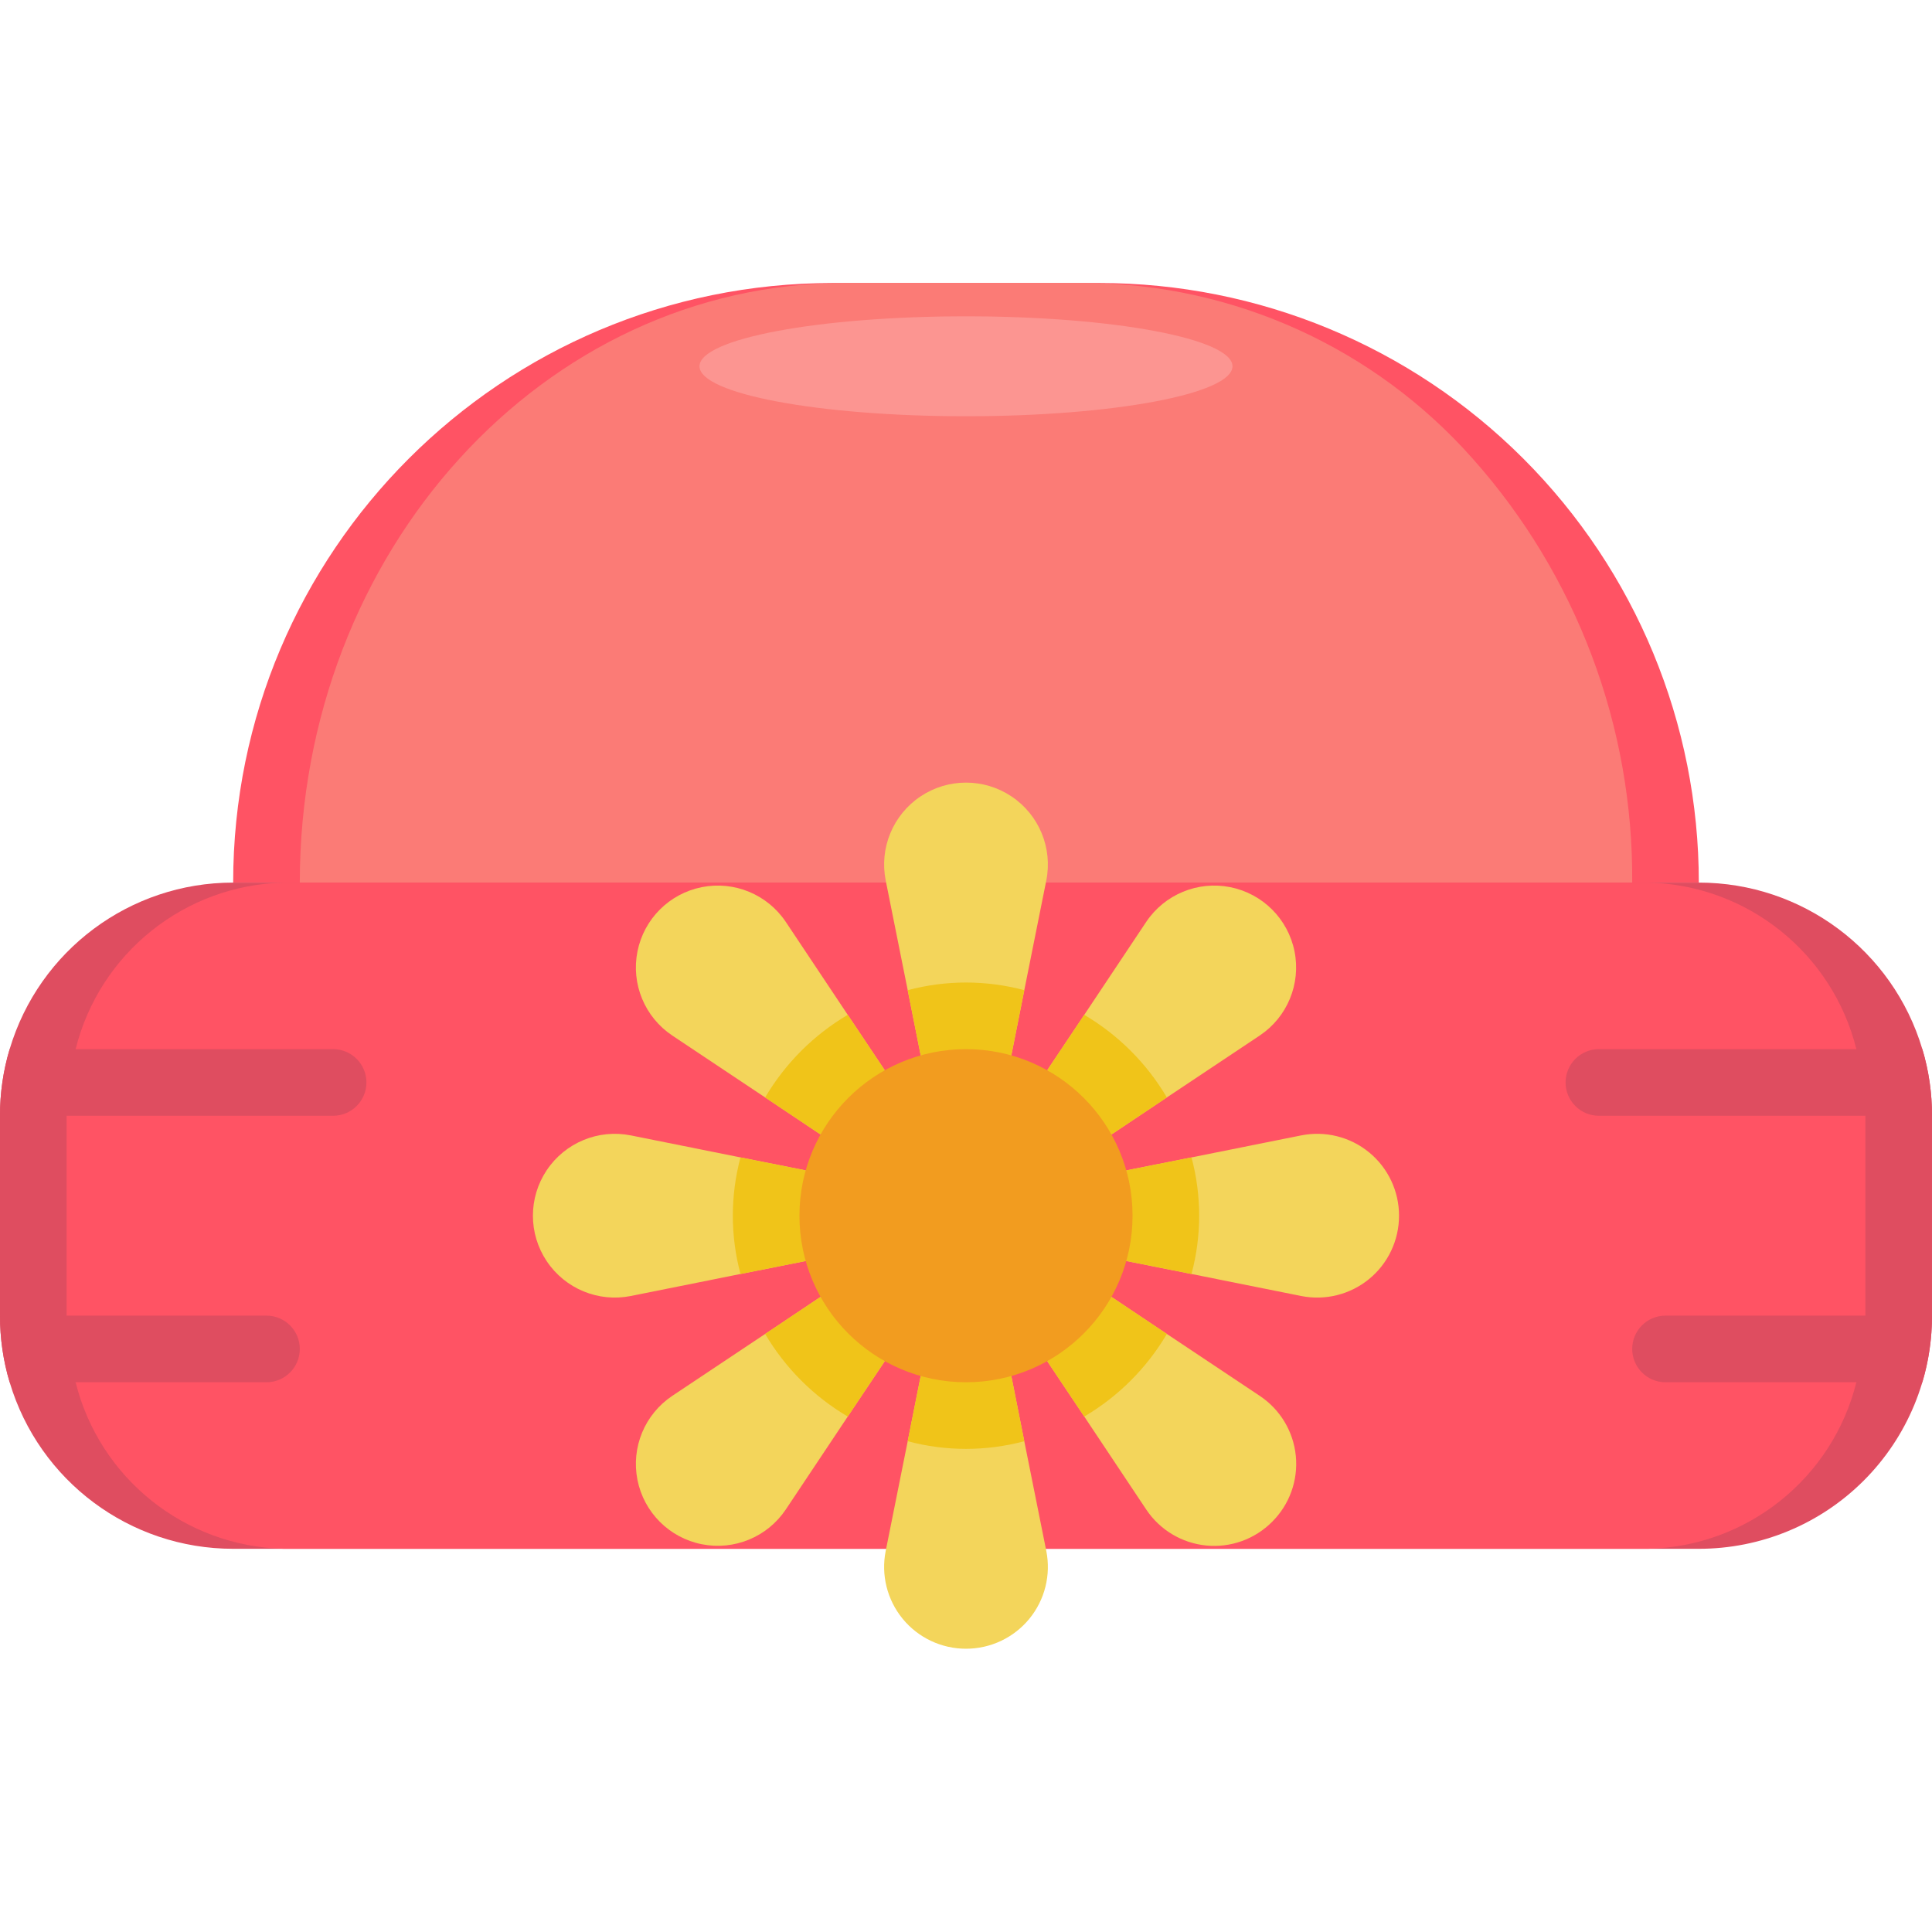 <svg height="512pt" viewBox="0 -75 512.001 512" width="512pt" xmlns="http://www.w3.org/2000/svg"><path d="m234.812 158.898h-173.02c0-87.758 71.141-158.898 158.898-158.898h70.621c42.145-.016 82.57 16.719 112.375 46.523 29.801 29.801 46.535 70.227 46.52 112.375zm0 0" fill="#ff5364"/><path d="m236.738 158.898h-157.289c0-87.746 64.68-158.898 144.453-158.898h64.195c39.105.336 76.234 17.246 102.16 46.523 27.539 30.922 42.609 70.969 42.293 112.375zm0 0" fill="#fb7b76"/><path d="m512 220.691v52.965c.016 16.395-6.488 32.121-18.082 43.711-11.59 11.594-27.316 18.098-43.711 18.082h-388.414c-27.332.008-51.422-17.945-59.234-44.137-1.711-5.73-2.574-11.68-2.559-17.656v-52.965c-.016-5.98.848-11.93 2.559-17.656 7.812-26.195 31.902-44.145 59.234-44.137h388.414c27.332-.008 51.426 17.941 59.234 44.137 1.715 5.727 2.574 11.676 2.559 17.656zm0 0" fill="#df4d60"/><path d="m494.344 220.691v52.965c.012 5.965-.789 11.906-2.383 17.656-6.352 25.445-28.922 43.516-55.145 44.137h-361.633c-26.219-.621-48.793-18.691-55.145-44.137-1.598-5.75-2.402-11.691-2.383-17.656v-52.965c-.02-5.969.785-11.91 2.383-17.656 6.352-25.449 28.926-43.516 55.145-44.137h361.633c26.223.621 48.793 18.688 55.145 44.137 1.602 5.746 2.402 11.688 2.383 17.656zm0 0" fill="#ff5364"/><g fill="#f3d55b"><path d="m277.273 158.367-5.824 29.043-3.441 17.301h-24.012l-3.445-17.301-5.824-29.043c-1.727-8.613 1.906-17.418 9.211-22.301 7.301-4.887 16.824-4.887 24.129 0 7.301 4.883 10.938 13.688 9.207 22.301zm0 0"/><path d="m234.461 208.598-17.035 17.035-14.656-9.797-24.629-16.422c-7.289-4.879-10.922-13.668-9.207-22.27 1.715-8.602 8.438-15.324 17.039-17.039 8.602-1.715 17.391 1.922 22.27 9.207l16.422 24.629zm0 0"/><path d="m213.539 235.168v24.012l-17.301 3.441-29.043 5.828c-8.613 1.727-17.418-1.91-22.301-9.211-4.887-7.301-4.887-16.828 0-24.129 4.883-7.301 13.688-10.938 22.301-9.211l29.043 5.828zm0 0"/><path d="m234.461 285.75-9.797 14.652-16.422 24.629c-4.879 7.289-13.668 10.922-22.27 9.207-8.602-1.711-15.324-8.438-17.039-17.039-1.715-8.602 1.918-17.391 9.207-22.27l24.629-16.418 14.656-9.801zm0 0"/><path d="m256 361.93c-6.5.008-12.664-2.906-16.785-7.934-4.121-5.031-5.77-11.645-4.488-18.02l5.824-29.039 3.445-17.305h24.012l3.441 17.305 5.824 29.039c1.281 6.375-.363 12.988-4.488 18.02-4.121 5.027-10.281 7.941-16.785 7.934zm0 0"/><path d="m337.125 328.297c-4.582 4.609-10.992 6.918-17.457 6.281-6.469-.633-12.309-4.137-15.91-9.547l-16.418-24.629-9.801-14.652 17.039-17.039 14.652 9.801 24.629 16.418c5.41 3.602 8.914 9.441 9.547 15.91s-1.672 12.879-6.281 17.457zm0 0"/><path d="m370.758 247.172c.008 6.504-2.906 12.664-7.934 16.789-5.031 4.121-11.645 5.77-18.02 4.488l-29.043-5.828-17.301-3.441v-24.012l17.301-3.441 29.043-5.828c6.375-1.281 12.988.367 18.02 4.488 5.027 4.121 7.941 10.285 7.934 16.785zm0 0"/><path d="m333.859 199.414-24.629 16.422-14.652 9.797-17.039-17.035 9.801-14.656 16.418-24.629c4.879-7.285 13.668-10.922 22.27-9.207 8.602 1.715 15.324 8.438 17.039 17.039 1.715 8.602-1.918 17.391-9.207 22.27zm0 0"/></g><path d="m79.449 282.484c0 4.875-3.953 8.828-8.828 8.828h-68.062c-1.711-5.73-2.574-11.68-2.559-17.656h70.621c4.875 0 8.828 3.953 8.828 8.828zm0 0" fill="#df4d60"/><path d="m97.105 211.863c0 4.875-3.953 8.828-8.828 8.828h-88.277c-.016-5.98.848-11.93 2.559-17.656h85.719c4.875 0 8.828 3.953 8.828 8.828zm0 0" fill="#df4d60"/><path d="m512 273.656c.012 5.977-.852 11.926-2.559 17.656h-68.062c-4.875 0-8.828-3.953-8.828-8.828s3.953-8.828 8.828-8.828zm0 0" fill="#df4d60"/><path d="m512 220.691h-88.273c-4.879 0-8.828-3.953-8.828-8.828s3.949-8.828 8.828-8.828h85.715c1.715 5.727 2.574 11.676 2.559 17.656zm0 0" fill="#df4d60"/><path d="m213.539 259.18-17.301 3.441c-2.707-10.121-2.707-20.777 0-30.895l17.301 3.441zm0 0" fill="#f0c419"/><path d="m217.426 268.711 17.035 17.039-9.797 14.652c-9.035-5.324-16.566-12.859-21.895-21.891zm0 0" fill="#f0c419"/><path d="m224.664 193.941 9.797 14.656-17.035 17.035-14.656-9.797c5.328-9.035 12.859-16.566 21.895-21.895zm0 0" fill="#f0c419"/><path d="m268.008 289.633 3.441 17.305c-10.121 2.707-20.777 2.707-30.898 0l3.445-17.305zm0 0" fill="#f0c419"/><path d="m256 185.379c5.215 0 10.41.684 15.449 2.031l-3.441 17.301h-24.012l-3.445-17.301c5.039-1.348 10.234-2.031 15.449-2.031zm0 0" fill="#f0c419"/><path d="m294.578 268.711 14.652 9.801c-5.324 9.031-12.859 16.566-21.891 21.891l-9.801-14.652zm0 0" fill="#f0c419"/><path d="m294.578 225.633-17.039-17.035 9.801-14.656c9.031 5.328 16.566 12.859 21.891 21.895zm0 0" fill="#f0c419"/><path d="m317.793 247.172c0 5.219-.684 10.41-2.031 15.449l-17.301-3.441v-24.012l17.301-3.441c1.348 5.035 2.031 10.23 2.031 15.445zm0 0" fill="#f0c419"/><path d="m300.137 247.172c0 24.379-19.758 44.141-44.137 44.141-24.375 0-44.137-19.762-44.137-44.141 0-24.375 19.762-44.137 44.137-44.137 24.379 0 44.137 19.762 44.137 44.137zm0 0" fill="#f29c1f"/><path d="m326.621 22.07c0-7.312-31.617-13.242-70.621-13.242s-70.621 5.93-70.621 13.242 31.617 13.242 70.621 13.242 70.621-5.93 70.621-13.242zm0 0" fill="#fc9591"/></svg>
